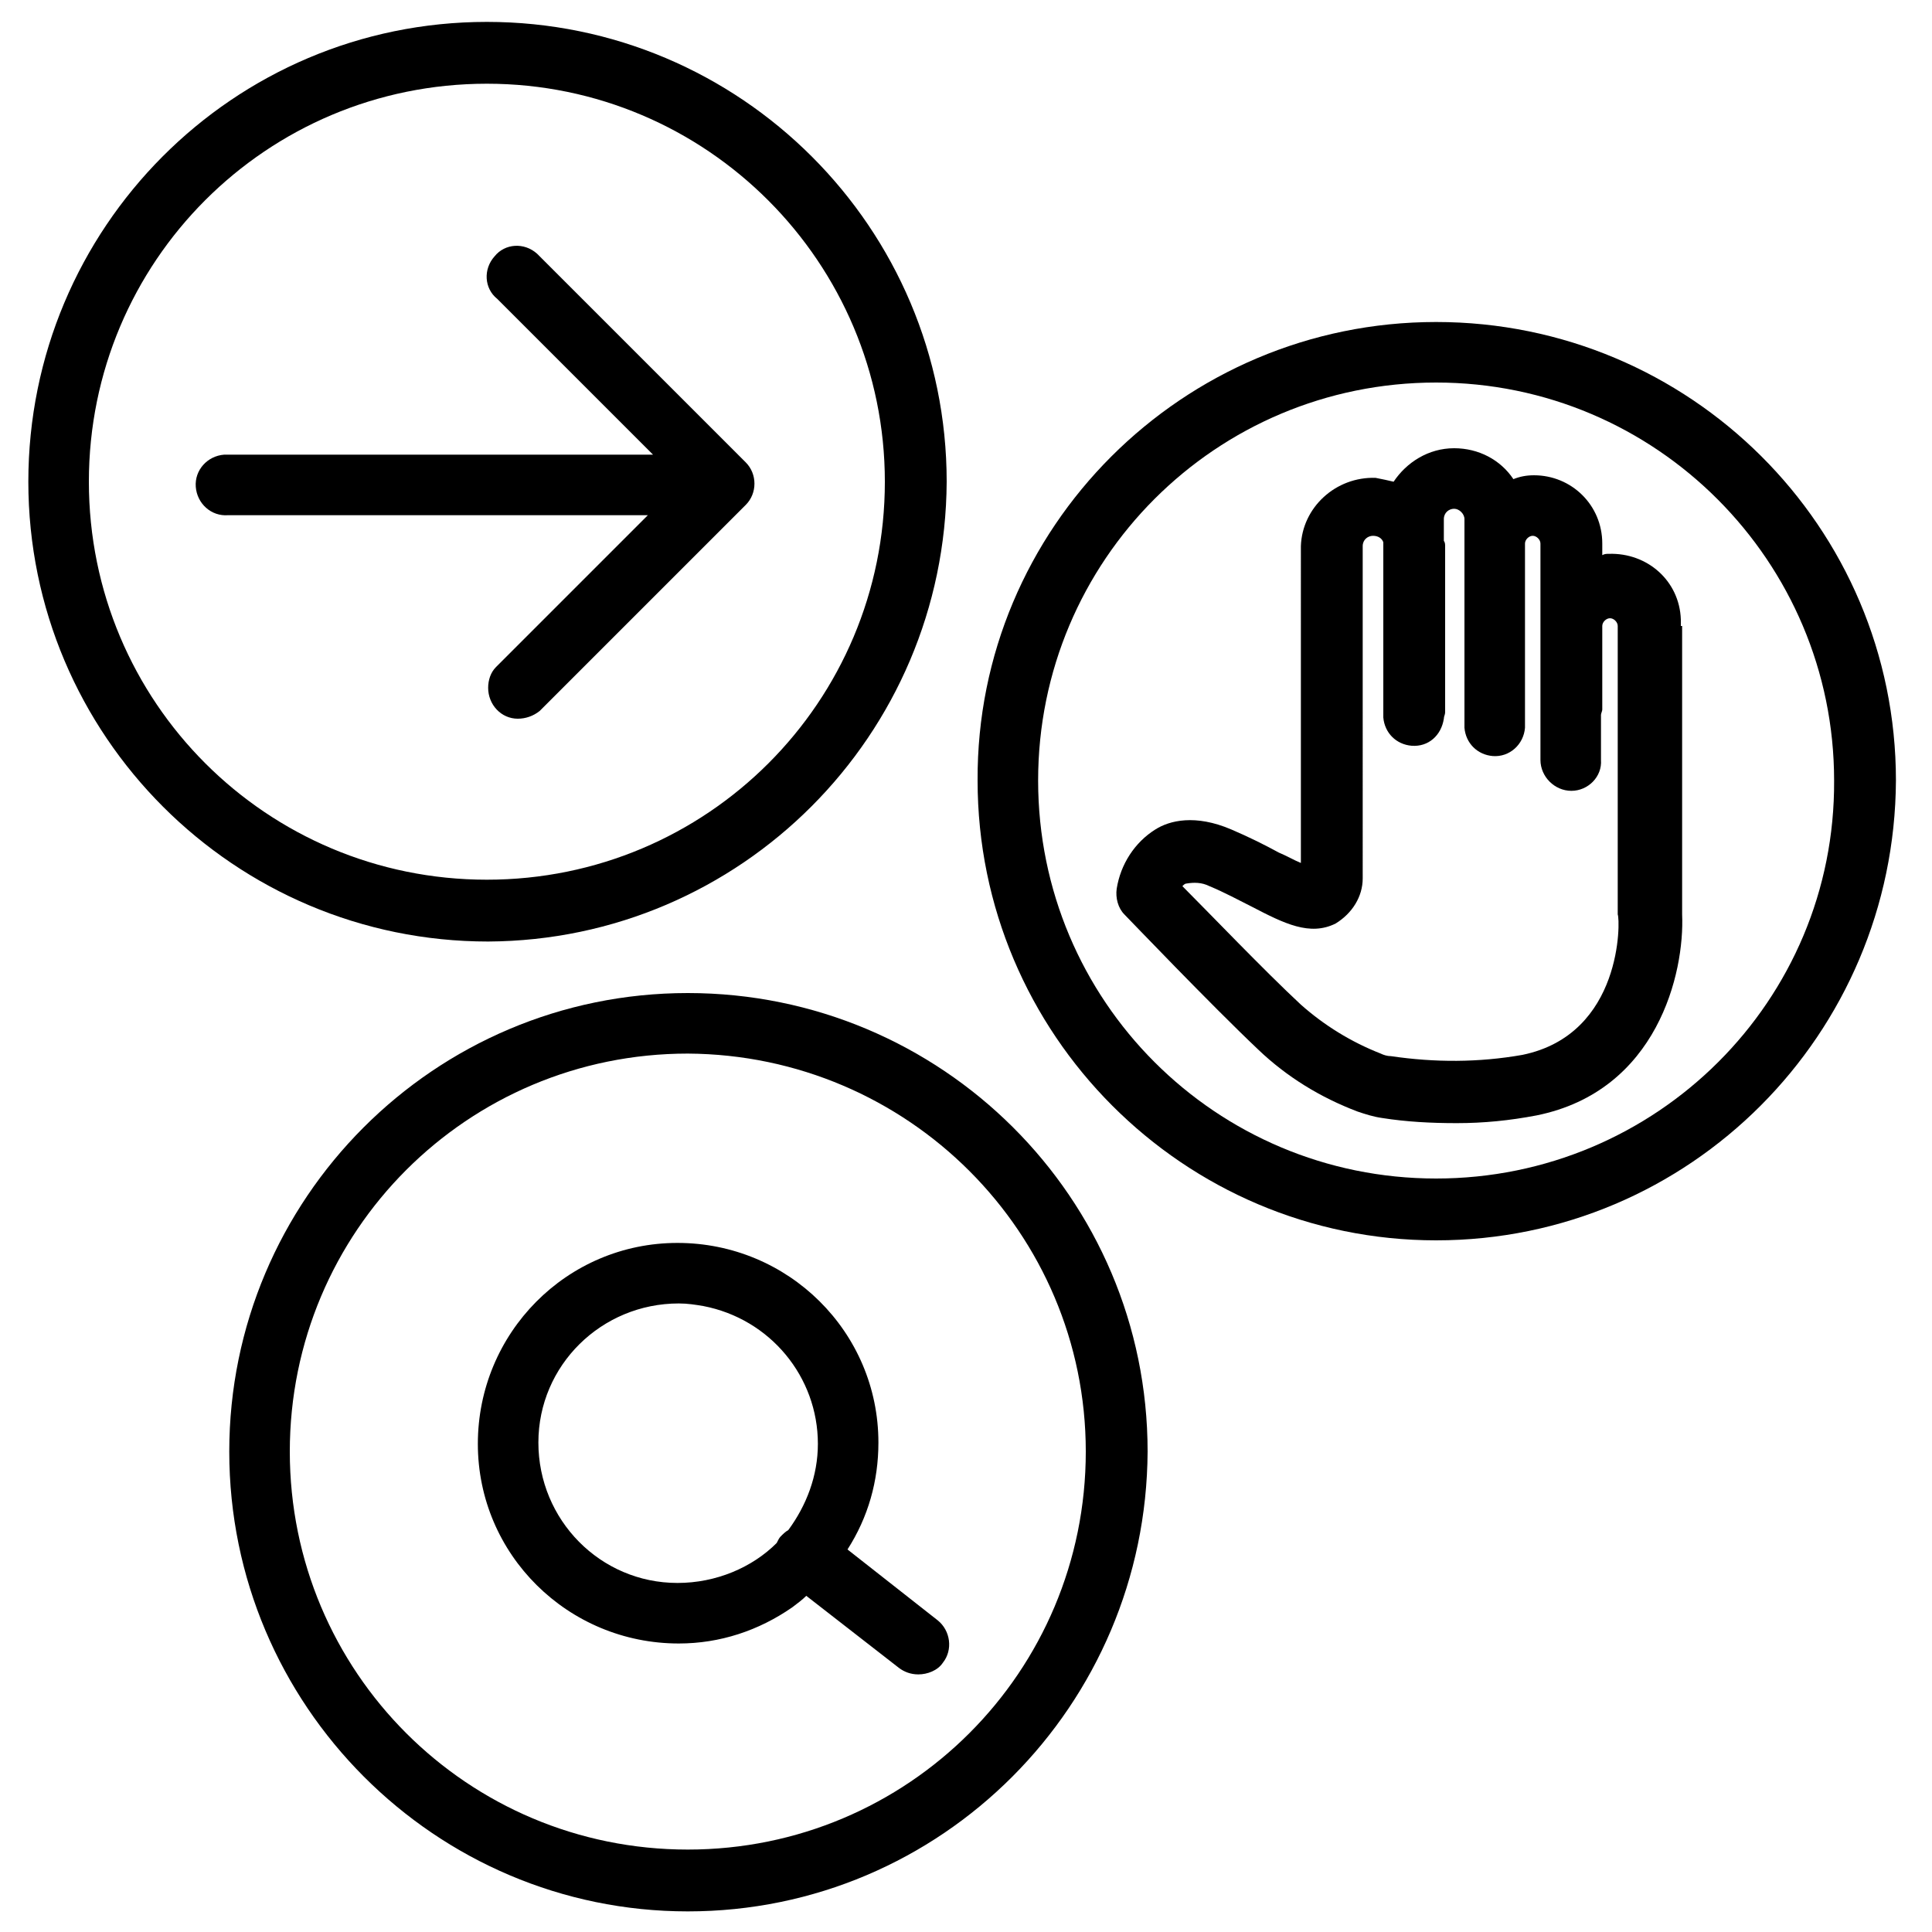 <svg xmlns="http://www.w3.org/2000/svg" data-src="https://static.ivanti.com/sites/marketing/media/images/icons/misc/arrow-magnify-hand-circles.svg" viewBox="0 0 150 150">

<title>Assign Track and Block Access_GRAY</title>
<g>
	<path class="st0" d="M72.8,125.8l-7-5.5c1.6-2.5,2.4-5.3,2.4-8.3c0-8.6-7-15.5-15.6-15.5c-8.6,0-15.5,7-15.5,15.6   c0,8.6,7,15.5,15.6,15.5c3.2,0,6.2-1,8.8-2.8c0.4-0.3,0.8-0.6,1.1-0.9l7.2,5.6c0.4,0.3,0.9,0.5,1.5,0.5c0.7,0,1.5-0.3,1.9-0.9   C74,128.1,73.8,126.6,72.8,125.8z M52.6,122.9c-6,0-10.8-4.9-10.8-10.9c0-6,4.9-10.8,10.9-10.8c0.7,0,1.3,0.1,1.9,0.2   c5.2,1,8.9,5.5,8.9,10.7c0,2.5-0.9,4.8-2.3,6.7c-0.2,0.1-0.4,0.3-0.6,0.5c-0.1,0.1-0.2,0.3-0.3,0.5   C58.4,121.7,55.6,122.9,52.6,122.9z"/>
	<path class="st0" d="M130.5,48.6c0-0.2,0-0.3,0-0.5c-0.1-3-2.6-5.2-5.6-5.1c-0.2,0-0.3,0-0.5,0.1v-0.9c0-3-2.4-5.3-5.3-5.3   c-0.6,0-1.1,0.1-1.6,0.3c-1-1.5-2.7-2.4-4.6-2.4c-2,0-3.7,1.1-4.7,2.6c-0.4-0.1-0.9-0.2-1.4-0.3c-3.1-0.1-5.7,2.3-5.8,5.3V67   c-0.5-0.2-1.2-0.6-1.7-0.8c-1.1-0.6-2.3-1.2-3.7-1.8c-2.8-1.2-4.8-0.7-5.9,0c-1.6,1-2.7,2.7-3,4.6c-0.1,0.7,0.1,1.5,0.6,2   c0.3,0.3,6.7,7,10.4,10.5c2.2,2.1,4.8,3.7,7.7,4.8c0.6,0.2,1.2,0.4,1.9,0.5c1.9,0.3,3.8,0.4,5.8,0.4c2.1,0,4.1-0.2,6.2-0.6   c9.4-1.9,11.5-11.1,11.3-15.6V48.6z M118.2,81.9c-3.4,0.6-6.8,0.6-10.2,0.1c-0.3,0-0.6-0.1-0.8-0.2c-2.3-0.9-4.4-2.2-6.2-3.8   c-2.8-2.6-7.2-7.2-9.2-9.2c0.1-0.1,0.2-0.2,0.3-0.2c0.6-0.1,1.2-0.1,1.8,0.2c1.2,0.5,2.3,1.1,3.3,1.6c2.5,1.3,4.5,2.3,6.5,1.3   c1.3-0.8,2.1-2.1,2.1-3.5c0-0.1,0-0.2,0-0.3V42.4c0-0.5,0.4-0.8,0.8-0.8c0.4,0,0.7,0.2,0.8,0.5v13.6c0.1,1.2,1,2.1,2.2,2.2   c1.3,0.1,2.3-0.8,2.5-2.1c0-0.2,0.1-0.3,0.1-0.5V42.4c0-0.1,0-0.3-0.1-0.4v-1.7c0-0.5,0.4-0.8,0.8-0.8s0.8,0.4,0.8,0.8v1.9v13.7   v0.6c0.1,1.2,1,2.1,2.2,2.2c1.3,0.1,2.4-0.9,2.5-2.2v-0.6V42.2c0-0.3,0.3-0.6,0.6-0.6c0.3,0,0.6,0.3,0.6,0.6V59c0,0,0,0,0,0   c0,1.3,1.1,2.4,2.4,2.4c0,0,0,0,0,0c1.3,0,2.4-1.1,2.3-2.4v-3.5c0-0.1,0.1-0.3,0.1-0.4v-6.5c0,0,0,0,0,0c0-0.3,0.3-0.6,0.6-0.6   c0.3,0,0.6,0.3,0.6,0.6V71C125.8,71.4,126,80.3,118.2,81.9z"/>
	<path class="st0" d="M111.5,25c-19.7,0-35.7,16-35.6,35.6c0,19.7,16,35.7,35.6,35.7c19.7,0,35.6-16,35.7-35.7   C147.2,40.9,131.2,25,111.5,25z M111.5,91.5c-17.1,0-30.9-13.8-30.9-30.9s13.8-30.9,30.9-30.9c17.1,0,30.9,13.9,30.9,30.9   c0,0,0,0,0,0C142.5,77.7,128.6,91.5,111.5,91.5z"/>
	<path class="st0" d="M73.5,37.4C73.5,37.4,73.5,37.4,73.5,37.4c0-19.7-16-35.7-35.7-35.7S2.2,17.7,2.2,37.4   c0,19.7,16,35.7,35.7,35.7C57.5,73,73.4,57.1,73.5,37.4z M6.9,37.4c0-17.1,13.8-30.9,30.9-30.9c17.1,0,30.9,13.9,30.9,30.9   c0,17.1-13.8,30.9-30.9,30.9S6.9,54.5,6.9,37.4z"/>
	<path class="st0" d="M53.4,77.1c-19.7,0-35.6,16-35.6,35.6c0,19.7,16,35.7,35.6,35.7c19.7,0,35.6-16,35.7-35.7   C89.1,93,73.1,77.1,53.4,77.1z M84.3,112.7c0,17.1-13.8,30.9-30.9,30.9c-17.1,0-30.9-13.8-30.9-30.9s13.8-30.9,30.9-30.9   C70.5,81.9,84.3,95.7,84.3,112.7C84.3,112.7,84.3,112.7,84.3,112.7z"/>
	<path class="st0" d="M38.5,51.8c-0.4,0.4-0.6,1-0.6,1.6c0,1.3,1,2.4,2.3,2.4c0.6,0,1.2-0.2,1.7-0.6l16-16c0.9-0.9,0.9-2.4,0-3.3   l-16-16c-0.1-0.1-0.1-0.1-0.2-0.2c-1-0.9-2.5-0.8-3.3,0.2c-0.9,1-0.8,2.5,0.2,3.3l12.1,12.1H17.7c-0.1,0-0.2,0-0.3,0   c-1.3,0.1-2.3,1.2-2.2,2.5s1.2,2.3,2.5,2.2h32.6L38.5,51.8z"/>
</g>
</svg>